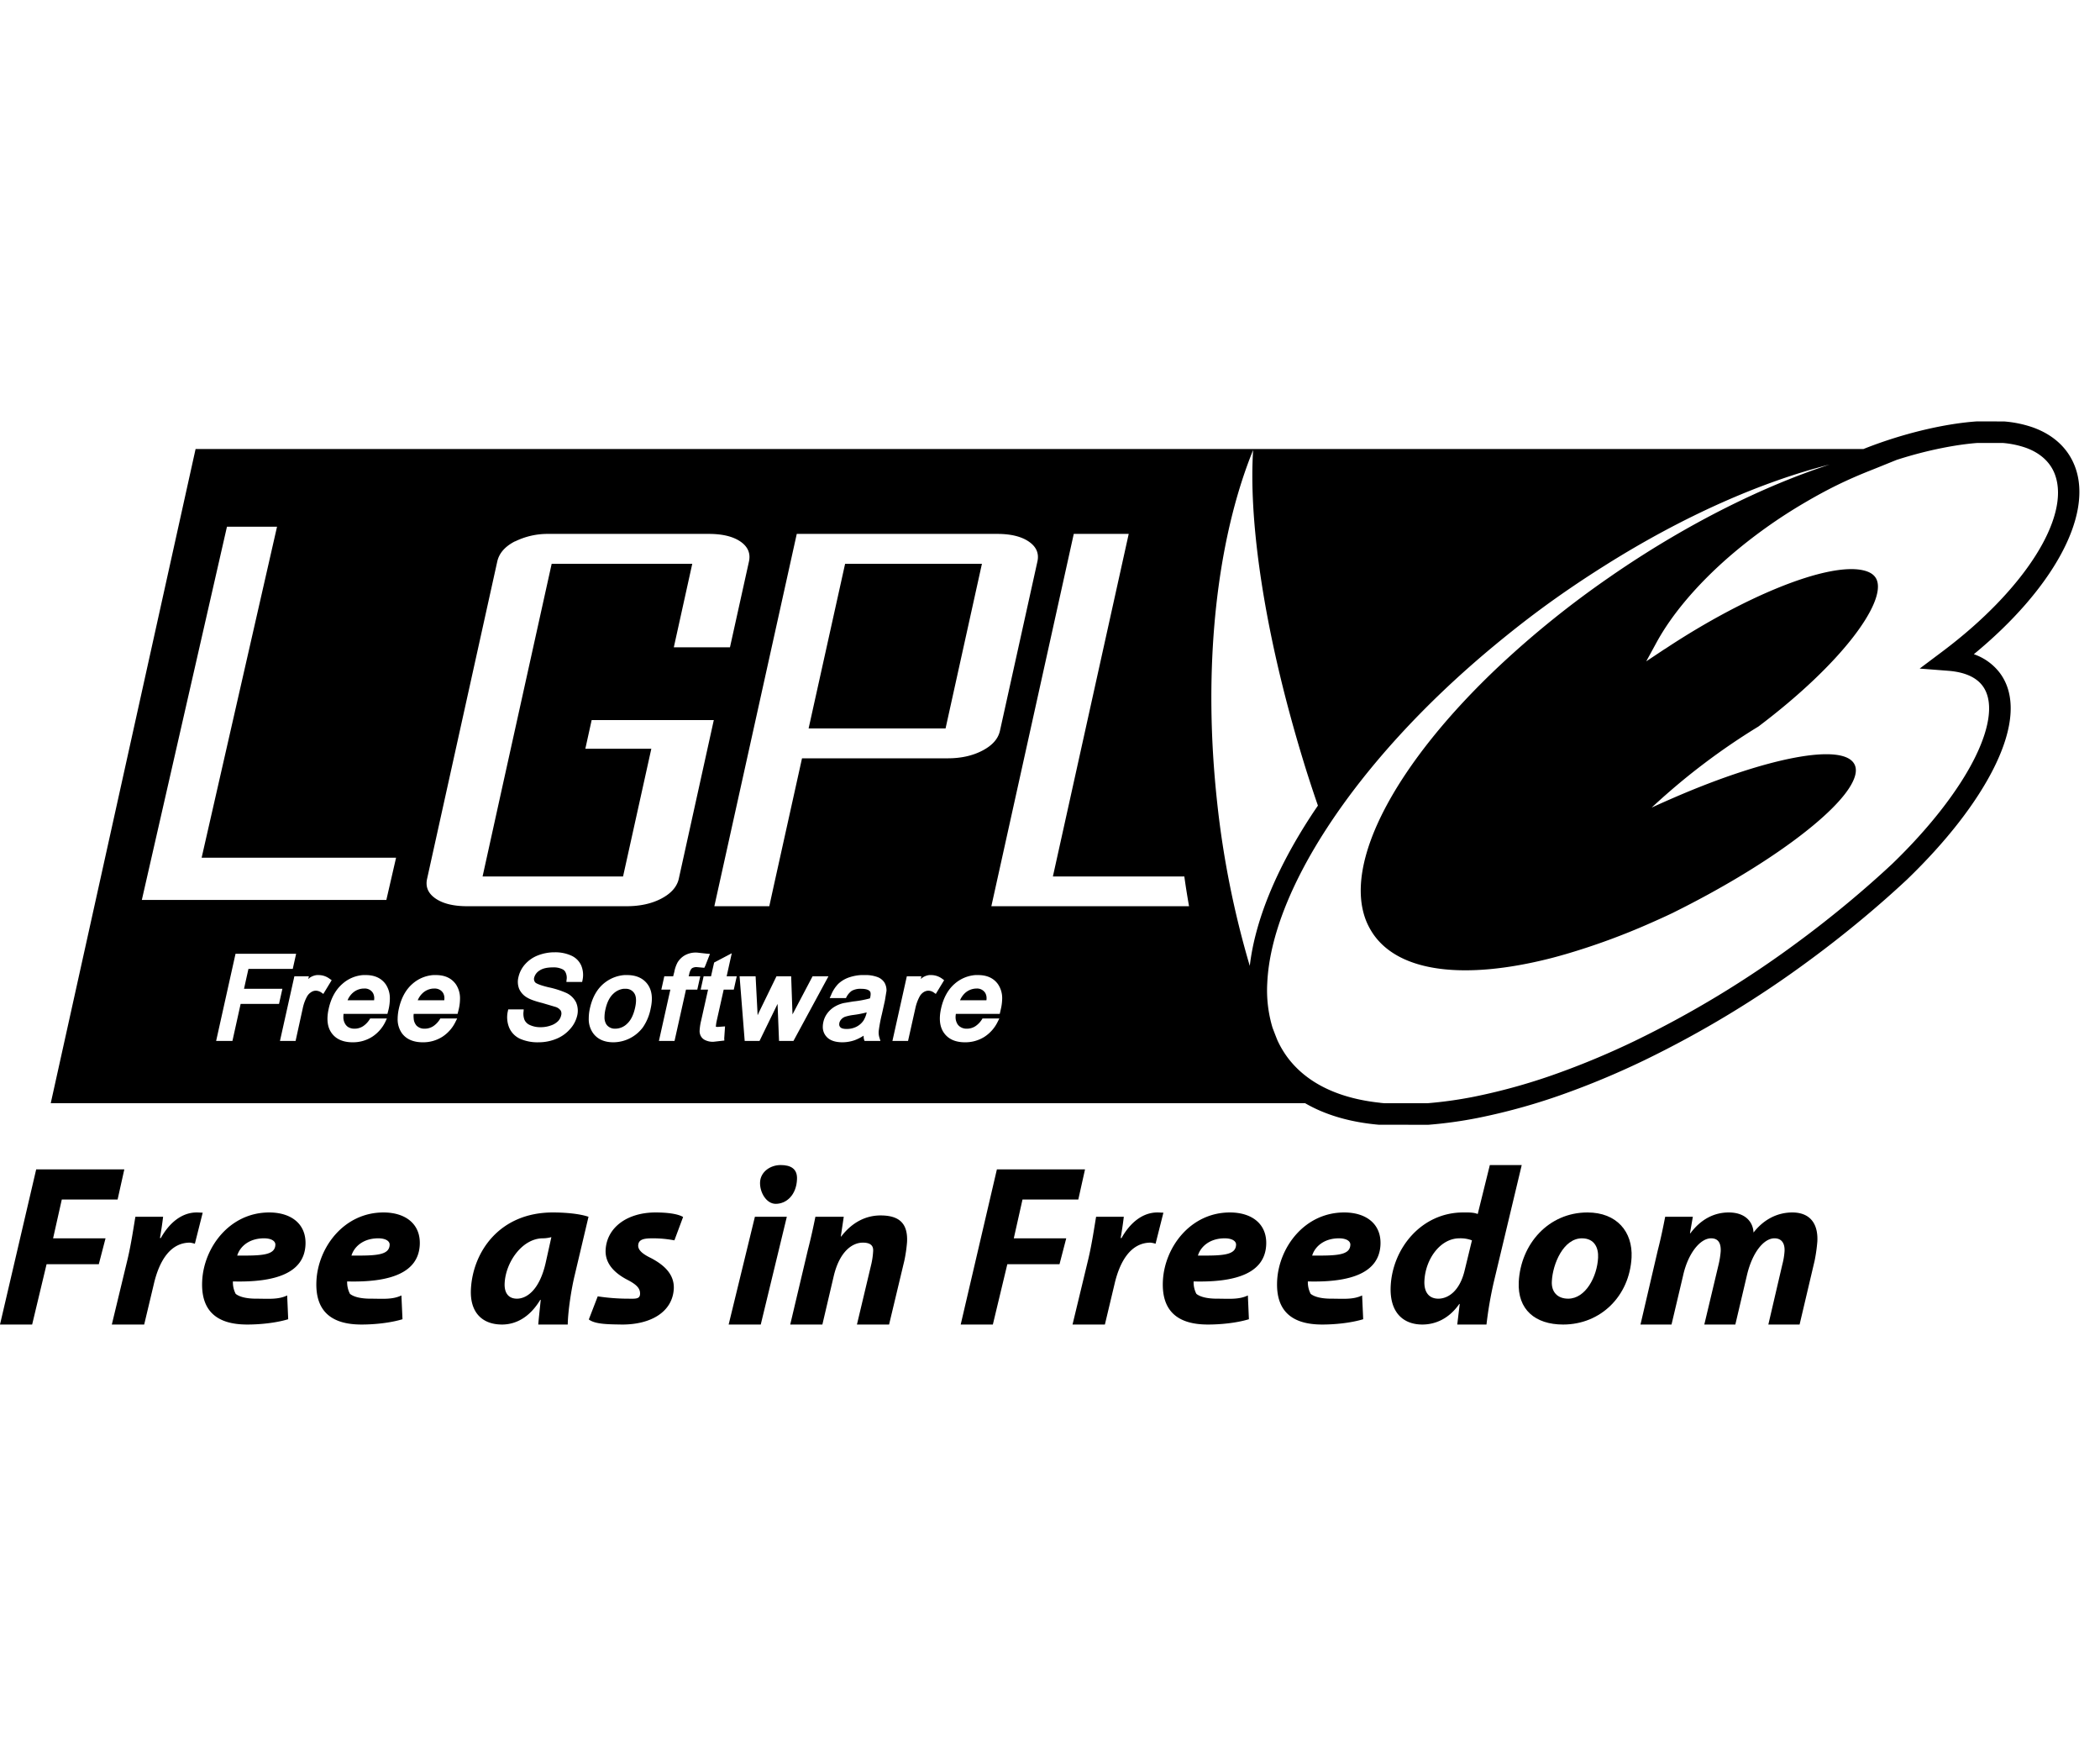 <svg xmlns="http://www.w3.org/2000/svg" viewBox="0 0 1232 1024"><path d="M157.93,711.114c-23.157,0-38.326,20.427-39.312,40.096-.859,17.166,8.04,25.635,26.394,25.635,7.053,0,16.407-.809,24.067-3.109l-.606-13.955c-5.233,2.553-11.2,1.896-18.152,1.896-5.486,0-9.733-.96-12.059-2.832a14.68,14.68,0,0,1-1.618-7.281c25.61.683,41.764-5.233,42.573-21.413C179.824,717.94,170.899,711.114,157.93,711.114Zm-18.758,25.281c1.593-5.284,6.952-10.112,15.725-10.112,4.323,0,6.801,1.643,6.649,3.868C161.242,736.168,153.81,736.521,139.172,736.396Z"/><path d="M224.976,711.114c-23.183,0-38.352,20.427-39.337,40.096-.834,17.166,8.064,25.635,26.394,25.635,7.079,0,16.433-.809,24.093-3.109l-.632-13.955c-5.233,2.553-11.199,1.896-18.126,1.896-5.511,0-9.733-.96-12.059-2.832a14.711,14.711,0,0,1-1.643-7.281c25.635.683,41.764-5.233,42.599-21.413C246.869,717.94,237.944,711.114,224.976,711.114Zm-18.784,25.281c1.618-5.284,6.952-10.112,15.725-10.112,4.323,0,6.826,1.643,6.674,3.868C228.287,736.168,220.854,736.521,206.192,736.396Z"/><path d="M115.382,711.114c-8.772,0-16.129,6.169-21.034,15.017h-.506c.733-4.323,1.365-8.418,1.846-12.489H79.433c-.936,5.258-2.376,15.548-4.576,24.826L65.604,776.845H84.59l5.663-23.764c2.983-12.868,9.278-24.27,21.186-24.27a15.708,15.708,0,0,1,2.882.657l4.601-18.228C117.86,711.241,116.697,711.114,115.382,711.114Z"/><polygon points="427.476 776.845 446.311 776.845 461.605 713.643 442.872 713.643 427.476 776.845"/><path d="M572.855,579.784c-.073.001-.086-.002-.158,0h0a10.217,10.217,0,0,0-6.242,2.371,12.195,12.195,0,0,0-3.239,4.502h15.485c.027-.277.078-.616.078-.869a6.285,6.285,0,0,0-.711-3.318A5.616,5.616,0,0,0,572.855,579.784Z"/><polygon points="36.253 703.53 68.992 703.53 72.936 685.833 21.236 685.833 0 776.845 18.859 776.845 27.329 741.452 57.969 741.452 61.913 726.283 31.146 726.283 36.253 703.53"/><path d="M1217.494,274.123c-3.952-10.9-12.503-18.992-24.734-23.403a67.411,67.411,0,0,0-17.088-3.543l-15.797-.022-.455.017c-19.977,1.441-44.597,7.553-66.243,16.193H114.742l-84.967,383.644h735.858c11.804,6.872,26.384,11.182,43.301,12.655l29.061.023.245-.019a252.913,252.913,0,0,0,28.732-3.993,360.143,360.143,0,0,0,53.869-15.288c14.454-5.27,29.069-11.445,43.436-18.353a611.094,611.094,0,0,0,97.612-59.069c10.337-7.602,20.696-15.722,30.786-24.127,8.946-7.443,17.682-15.134,26.043-22.931,23.166-22.326,40.854-45.07,51.154-65.776,11.76-23.639,12.885-42.862,3.254-55.588a32.376,32.376,0,0,0-15.138-10.846C1204.174,345.689,1227.886,302.652,1217.494,274.123Zm-632.423,39.013c7.888,0,14.088,1.498,18.487,4.503,4.425,3.023,6.118,6.935,5.056,11.693L586.65,428.561c-1.036,4.728-4.428,8.584-10.192,11.613-5.764,3.039-12.549,4.582-20.461,4.582H470.514l-16.512,74.501-2.686,12.246h-32.233l2.449-11.061,45.902-207.307ZM141.176,588.791c-.48,2.2-4.819,21.726-4.819,21.726h-9.56l11.376-51.116h35.552L171.751,568.25H145.759c-.404,1.795-2.025,9.063-2.607,11.693H165.668l-1.975,8.848Zm47.166-6.794a5.776,5.776,0,0,0-3.16-.948,4.931,4.931,0,0,0-2.765.948,6.98,6.98,0,0,0-2.37,2.607,24.945,24.945,0,0,0-2.37,6.478l-4.267,19.435h-9.164l8.453-37.922h8.533s-.294,1.15-.395,1.58c.404-.303.831-.72,1.185-.948a9.759,9.759,0,0,1,3.792-1.343v-0a9.39,9.39,0,0,1,1.106,0,10.745,10.745,0,0,1,6.399,2.134l1.264.869-4.898,8.059Zm39.66,9.875-.711,2.766H201.536c-.051.531-.08,1.1-.08,1.58a7.559,7.559,0,0,0,1.264,4.661,5.938,5.938,0,0,0,1.422,1.422,7.014,7.014,0,0,0,3.871,1.027,9.127,9.127,0,0,0,5.057-1.501,13.338,13.338,0,0,0,4.108-4.503h9.796l-.869,1.896a21.709,21.709,0,0,1-7.742,8.849,20.949,20.949,0,0,1-11.456,3.239c-5.587,0-9.746-1.808-12.324-5.373-2.554-3.489-3.104-8.311-1.739-14.378,1.365-6.169,4.09-11.099,8.059-14.537a20.42,20.42,0,0,1,12.087-5.135l0-0c.551-.042,1.095,0,1.659,0,5.158,0,9.06,1.808,11.614,5.373a14.653,14.653,0,0,1,2.449,8.532A28.496,28.496,0,0,1,228.002,591.872Zm-1.345-64.045H83.209L133.151,308.908h29.379L118.296,503.038H232.365ZM269.164,591.793l-.711,2.844H242.697c-.023.354-.053.673-.078,1.027-.02.133.008.335,0,.475-.001.023,0,.057,0,.079,0,.379.053.752.078,1.106a6.831,6.831,0,0,0,1.186,3.555c.129.177.251.396.395.553a6.407,6.407,0,0,0,4.898,1.896,9.061,9.061,0,0,0,5.056-1.501,13.327,13.327,0,0,0,4.108-4.503h9.876l-.948,1.896a21.707,21.707,0,0,1-7.743,8.849,20.945,20.945,0,0,1-11.455,3.239c-5.587,0-9.746-1.807-12.325-5.372a14.214,14.214,0,0,1-2.449-8.611c0-.531.027-1.103.079-1.659a28.611,28.611,0,0,1,.632-4.108c1.365-6.144,4.01-11.099,7.979-14.537a20.639,20.639,0,0,1,12.166-5.135h0c.552-.042,1.095,0,1.66,0,5.157,0,9.06,1.808,11.613,5.373a14.653,14.653,0,0,1,2.449,8.532A27.803,27.803,0,0,1,269.164,591.793Zm-13.619-64.793c-4.374-3.008-6.04-6.851-4.977-11.614L291.728,329.331c1.062-4.758,4.374-8.669,10.113-11.692.202-.108.43-.134.632-.237a43.082,43.082,0,0,1,18.487-4.267h0c.474-.011.94,0,1.422,0h93.462q11.982,0,18.566,4.503c4.374,3.023,6.014,6.935,4.977,11.693l-11.14,50.325H395.303L406.126,330.674H323.646L293.861,465.298,283.117,514.043h82.401l.079-.316L382.108,439.147H343.397l3.713-16.828h71.657l-20.541,93.067a13.167,13.167,0,0,1-1.422,3.713c-1.694,3.084-4.649,5.726-8.77,7.9q-8.571,4.512-20.541,4.503h-93.383Q262.127,531.503,255.544,527ZM341.769,574.728l-.237,1.185h-9.243l.079-1.105a7.27,7.27,0,0,0-.869-5.057,5.313,5.313,0,0,0-.395-.474,5.106,5.106,0,0,0-.79-.632,11.411,11.411,0,0,0-5.925-1.265c-3.463,0-6.052.604-7.822,1.817a6.957,6.957,0,0,0-3.16,4.108,3.045,3.045,0,0,0,.632,2.923c.011.012.064.065.078.08.513.437,2.292,1.46,7.822,2.765a53.229,53.229,0,0,1,10.191,3.239,12.046,12.046,0,0,1,5.846,5.609,12.288,12.288,0,0,1,.632,7.822,17.828,17.828,0,0,1-4.188,7.821,21.188,21.188,0,0,1-7.979,5.688,26.992,26.992,0,0,1-10.271,2.054,25.635,25.635,0,0,1-11.06-2.054,12.741,12.741,0,0,1-6.399-6.558,16.101,16.101,0,0,1-.79-9.559l.237-1.106h9.085l-.079,1.106a9.968,9.968,0,0,0,.553,5.056,6.131,6.131,0,0,0,3.161,3.002,14.515,14.515,0,0,0,6.32,1.264,17.386,17.386,0,0,0,6.004-1.027,10.591,10.591,0,0,0,4.188-2.529,7.008,7.008,0,0,0,1.817-3.397,3.743,3.743,0,0,0-.237-2.765,5.778,5.778,0,0,0-2.923-2.133l-7.743-2.291c-4.323-1.087-7.233-2.124-8.927-3.161a11.069,11.069,0,0,1-4.819-5.214,11.243,11.243,0,0,1-.395-6.874,16.731,16.731,0,0,1,3.871-7.505,19.418,19.418,0,0,1,7.743-5.293,27.19,27.19,0,0,1,8.69-1.738l-0-0c.316-.012.631,0,.948,0a22.661,22.661,0,0,1,9.639,1.896,11.436,11.436,0,0,1,5.925,5.846A14.293,14.293,0,0,1,341.769,574.728Zm39.976,16.67a29.124,29.124,0,0,1-4.583,11.14,21.777,21.777,0,0,1-17.302,8.769c-5.359,0-9.351-1.833-11.93-5.372a14.139,14.139,0,0,1-2.528-8.611,27.124,27.124,0,0,1,.712-6.083c1.517-6.776,4.613-11.936,9.164-15.248a21.343,21.343,0,0,1,10.981-4.108h0c.564-.043,1.084,0,1.659,0,5.258,0,9.3,1.779,11.93,5.294Q383.754,582.448,381.745,591.398Zm20.699-10.981c-.505,2.276-6.716,30.101-6.716,30.101h-9.164s5.957-26.738,6.715-30.101h-5.293l1.738-7.821H394.938c.253-1.087.632-2.449.632-2.449a19.321,19.321,0,0,1,1.896-5.609,11.929,11.929,0,0,1,4.345-4.267,13.247,13.247,0,0,1,5.609-1.58h0c.5-.039.97,0,1.501,0l5.688.632,1.896.158-2.765,7.032-.553,1.105-4.345-.395a4.997,4.997,0,0,0-2.844.632c-.041.031-.12.125-.158.158a2.911,2.911,0,0,0-.316.316,7.462,7.462,0,0,0-1.185,3.002c-0,0-.165.682-.316,1.264h6.794l-1.738,7.821Zm28.046,0H424.564c-.48,2.174-4.266,19.041-4.266,19.041s-.316,2.025-.316,2.606c0.0.02-.001.065,0,.079.001.004-.002.074,0,.079h.079l.948.079,4.345-.316-.474,7.031.079,1.264-6.241.711a10.127,10.127,0,0,1-5.609-1.264,5.592,5.592,0,0,1-2.529-3.634,6.028,6.028,0,0,1-.158-1.265,32.303,32.303,0,0,1,.948-6.399s3.321-14.878,4.029-18.013h-4.345l1.738-7.821h4.345c.405-1.82,1.817-8.059,1.817-8.059l7.348-3.871,3.002-1.58v0s-2.396,10.779-3.002,13.51H432.228Zm26.546,30.101s-.818-20.563-.869-21.726c-3.489,7.155-10.586,21.726-10.586,21.726h-8.69l-3.002-37.922h9.401s1.16,22.503,1.185,22.832c.379-.806.673-1.484.711-1.58l10.349-21.252h8.611s.79,22.232.79,22.358c.253-.455,11.772-22.358,11.772-22.358h9.322l-20.541,37.922ZM519.133,586.895l-1.738,7.821a86.125,86.125,0,0,0-1.896,10.113,10.185,10.185,0,0,0,.395,3.634l.632,2.054h-9.322l-.395-1.185a11.228,11.228,0,0,1-.158-1.896,28.085,28.085,0,0,1-5.135,2.607,22.307,22.307,0,0,1-7.268,1.264c-4.298,0-7.48-1.119-9.402-3.317a8.4,8.4,0,0,1-2.133-5.847,12.732,12.732,0,0,1,.316-2.686,13.162,13.162,0,0,1,2.449-5.293,14.776,14.776,0,0,1,4.267-3.792,18.985,18.985,0,0,1,5.135-2.054l5.61-.948a61.574,61.574,0,0,0,9.875-1.817,4.683,4.683,0,0,1,.158-.553c.367-1.627.321-2.85-.079-3.476-.031-.041-.125-.124-.158-.158a4.199,4.199,0,0,0-.316-.316c-.951-.753-2.572-1.106-4.74-1.106a10.516,10.516,0,0,0-5.53,1.185,10.315,10.315,0,0,0-3.397,4.266H486.742l.869-1.896a20.212,20.212,0,0,1,4.187-6.479,17.448,17.448,0,0,1,6.637-3.871,26.321,26.321,0,0,1,6.636-1.265h-.001c.666-.041,1.284,0,1.975,0a20.301,20.301,0,0,1,7.585,1.106,8.392,8.392,0,0,1,4.266,3.318,9.076,9.076,0,0,1,1.185,4.819Zm28.52-4.898a5.582,5.582,0,0,0-3.081-.948,5.238,5.238,0,0,0-2.844.948,7.019,7.019,0,0,0-2.291,2.607,25.939,25.939,0,0,0-2.37,6.478l-4.346,19.435h-9.164l8.453-37.922H540.543s-.215,1.15-.316,1.58c.405-.303.806-.72,1.185-.948a9.319,9.319,0,0,1,3.713-1.343v-0a9.39,9.39,0,0,1,1.106,0,10.919,10.919,0,0,1,6.478,2.134l1.186.869-4.898,8.059Zm39.502,9.875-.632,2.766H560.768c-.051.531-.158,1.1-.158,1.58a7.726,7.726,0,0,0,1.264,4.661c.13.177.331.396.474.553.084.089.229.234.316.316a6.59,6.59,0,0,0,4.583,1.58,9.128,9.128,0,0,0,5.056-1.501,13.588,13.588,0,0,0,4.108-4.503h9.875l-.948,1.896a21.891,21.891,0,0,1-7.743,8.849,20.947,20.947,0,0,1-11.456,3.239c-5.587,0-9.667-1.808-12.246-5.373-2.553-3.489-3.157-8.311-1.817-14.378,1.365-6.169,4.01-11.099,7.979-14.537a20.71,20.71,0,0,1,12.167-5.135v-0c.551-.042,1.095,0,1.659,0,5.157,0,9.085,1.808,11.613,5.373a14.47,14.47,0,0,1,2.449,8.532A28.907,28.907,0,0,1,587.155,591.872Zm-5.562-60.369,9.165-41.398,39.186-176.97h32.234L625.679,478.017l-7.979,36.026h77.108c.809,5.913,1.754,11.721,2.765,17.46Zm132.491-60.676q-1.593-14.665-2.449-28.994c-4.096-69.38,4.961-132.272,23.543-177.917h0c-2.477,37.813,4.854,93.198,21.489,154.69q4.436,16.413,9.717,33.34,3.3,10.433,6.795,20.541c-1.365,2.007-2.74,4.002-4.029,6.004-20.756,31.809-32.888,61.87-35.947,88.01A541.891,541.891,0,0,1,714.084,470.828Zm425.533-88.77-13.41,10.062,16.715,1.295c9.52.737,16.289,3.681,20.122,8.753,6.449,8.52,4.854,23.554-4.488,42.333-9.526,19.149-26.789,41.275-48.534,62.232-8.112,7.563-16.668,15.096-25.435,22.39-9.899,8.247-20.057,16.207-30.191,23.663a598.865,598.865,0,0,1-95.589,57.854c-14,6.731-28.231,12.744-42.295,17.872A347.73,347.73,0,0,1,864.546,643.269a241.049,241.049,0,0,1-27.044,3.777H809.762c-.125-.011-.243-.028-.367-.039h2.655c-25.206-2.2-45.105-11.048-56.962-27.177a57.408,57.408,0,0,1-5.609-9.56c-1.011-2.478-1.962-4.977-2.923-7.506a76.026,76.026,0,0,1-3.081-26.466c1.264-26.495,13.696-58.011,35.236-91.013,22.879-35.072,56.039-71.832,97.096-105.944,9.202-7.64,18.717-15.184,28.678-22.517,12.312-9.058,24.719-17.4,37.132-25.202,45.734-28.793,91.354-48.94,131.779-59.174-38.629,12.603-82.028,33.998-124.906,63.124-1.542,1.042-3.065,2.108-4.582,3.16a558.009,558.009,0,0,0-64.151,51.668c-60.523,56.909-92.514,115.877-77.977,150.424a43.171,43.171,0,0,0,3.713,6.794c15.623,22.98,54.345,26.953,103.416,14.616,3.337-.834,6.674-1.779,10.112-2.765a399.219,399.219,0,0,0,49.457-18.171c4.121-1.82,8.286-3.691,12.483-5.688.43-.202.834-.404,1.264-.632,54.102-26.882,95.68-57.812,104.68-76.397,1.972-4.042,2.446-7.489,1.106-10.191-6.421-13.02-51.356-4.224-105.787,19.356-4.374,1.896-8.798,3.847-13.272,5.925,3.64-3.38,7.429-6.773,11.297-10.113,6.168-5.314,12.555-10.511,19.356-15.643a386.422,386.422,0,0,1,31.997-21.805c49.602-37.422,74.678-72.821,69.444-85.957-.985-2.475-3.084-4.178-6.32-5.214-10.34-3.29-29.212.636-52.143,10.034-18.91,7.756-40.63,19.26-62.65,33.577l-3.002,1.975-.553.316L965.791,387.874l6.083-11.14c9.026-16.521,23.727-33.759,42.031-49.772a298.491,298.491,0,0,1,45.269-32.392c6.245-3.656,12.48-7.051,18.724-10.112,6.396-3.125,12.796-5.902,19.04-8.375,5.166-2.042,10.476-4.236,15.779-6.359,18.452-5.962,35.716-9.064,47.388-9.929h14.763a54.52,54.52,0,0,1,13.608,2.817c8.58,3.094,14.504,8.564,17.138,15.828C1214.726,303.455,1187.586,346.064,1139.617,382.058Z"/><path d="M276.271,756.165c-.683,13.677,6.725,20.68,18.253,20.68,7.458,0,15.876-3.615,22.424-14.486h.278c-.505,5.233-1.112,10.315-1.441,14.486h17.292c.152-8.014,2.073-20.604,4.07-28.871l8.115-34.332c-5.157-1.745-13.197-2.528-20.933-2.528C292.931,711.114,277.357,734.373,276.271,756.165Zm43.837-15.421c-3.691,16.079-11.225,20.933-16.837,20.933-5.233,0-7.508-3.716-7.205-9.126.607-12.21,10.264-26.267,22.45-26.267a19.607,19.607,0,0,0,4.955-.708Z"/><path d="M213.624,579.784c-.146,0-.329-.008-.474,0h0a10.017,10.017,0,0,0-6.004,2.371,11.658,11.658,0,0,0-3.239,4.502h15.564c.027-.277.079-.616.079-.869a6.538,6.538,0,0,0-.711-3.318A5.548,5.548,0,0,0,213.624,579.784Z"/><path d="M467.572,691.648c.303-6.168-3.691-8.343-9.582-8.343-6.144,0-11.756,3.995-12.084,9.961-.303,6.017,3.691,12.792,9.177,12.792C461.504,706.058,467.218,700.749,467.572,691.648Z"/><path d="M931.3,711.114c-22.803,0-39.16,18.455-40.297,40.753-.784,16.23,9.683,24.978,26.039,24.978,21.995,0,38.958-16.66,40.146-39.337C957.921,722.491,948.567,711.114,931.3,711.114Zm6.245,26.545c-.556,11.124-7.332,24.017-17.545,24.017-6.421,0-9.961-4.095-9.582-10.213.505-10.188,6.801-25.18,17.646-25.18C935.548,726.283,937.848,732.021,937.545,737.659Z"/><path d="M1051.486,711.114c-8.394,0-16.559,3.792-22.753,11.781-.228-5.764-4.349-11.781-14.562-11.781-8.267,0-16.154,3.742-22.475,12.211h-.253l1.694-9.683H976.907c-1.062,5.41-2.351,11.958-4.323,19.593l-10.163,43.609h18.202l6.826-28.871c2.856-12.868,9.986-21.691,16.382-21.691,4.601,0,5.865,3.362,5.638,7.761a51.332,51.332,0,0,1-1.163,7.356l-8.444,35.444h18.203l6.826-28.997c3.135-13.272,9.859-21.564,16.129-21.564,4.323,0,6.118,3.084,5.916,7.483a41.022,41.022,0,0,1-1.314,7.913l-8.191,35.166h18.329l8.823-37.441a94.698,94.698,0,0,0,1.592-11.275C1066.73,717.005,1061.295,711.114,1051.486,711.114Z"/><path d="M355.299,733.083c-.404,8.191,5.486,13.702,12.615,17.444,5.764,2.958,7.736,5.233,7.584,8.444-.177,3.236-3.059,2.705-8.292,2.705a118.638,118.638,0,0,1-16.534-1.365l-5.233,13.551c3.64,2.832,11.275,2.857,19.239,2.983,17.014.126,29.856-7.306,30.615-20.958.43-9.101-6.624-14.486-13.525-18.101-4.98-2.401-7.483-4.702-7.357-7.382.177-3.615,3.564-4.121,8.545-4.121a66.926,66.926,0,0,1,12.691,1.188l5.106-13.702c-2.907-1.745-8.722-2.655-16.18-2.655C368.065,711.114,355.981,719.836,355.299,733.083Z"/><path d="M516.541,712.859c-8.394,0-16.559,3.893-23.006,12.337h-.253l1.719-11.553H478.367c-1.087,5.41-2.478,11.958-4.45,19.593l-10.314,43.609h18.859l6.674-28.466c3.463-14.486,10.921-19.567,17.065-19.567,4.854,0,6.27,2.073,6.042,5.082a45.227,45.227,0,0,1-1.011,7.256l-8.495,35.696h18.86l8.949-37.441a85.457,85.457,0,0,0,1.593-10.997C532.695,717.005,527.007,712.859,516.541,712.859Z"/><path d="M874.039,683.305l-7.104,28.719c-2.579-1.062-5.941-.91-8.57-.91-24.219,0-41.359,20.73-42.497,43.18-.758,15.826,7.685,22.55,18.556,22.55,7.609,0,15.624-3.362,21.691-12.059h.253l-1.441,12.059h17.141a226.663,226.663,0,0,1,4.272-24.851l16.407-68.688ZM859.275,745.042c-2.958,12.463-9.935,16.635-15.447,16.635-5.486,0-8.545-3.817-8.166-10.618.632-12.59,9.278-24.775,20.528-24.775a18.912,18.912,0,0,1,7.356,1.188Z"/><path d="M788.589,711.114c-23.183,0-38.351,20.427-39.337,40.096-.834,17.166,8.065,25.635,26.394,25.635,7.079,0,16.433-.809,24.093-3.109l-.632-13.955c-5.233,2.553-11.2,1.896-18.126,1.896-5.511,0-9.733-.96-12.059-2.832a14.712,14.712,0,0,1-1.644-7.281c25.635.683,41.764-5.233,42.599-21.413C810.483,717.94,801.559,711.114,788.589,711.114Zm-18.784,25.281c1.618-5.284,6.952-10.112,15.725-10.112,4.323,0,6.826,1.643,6.674,3.868C791.901,736.168,784.469,736.521,769.806,736.396Z"/><polygon points="599.867 703.53 632.606 703.53 636.55 685.833 584.85 685.833 563.614 776.845 582.474 776.845 590.968 741.452 621.583 741.452 625.527 726.283 594.76 726.283 599.867 703.53"/><path d="M678.997,711.114c-8.773,0-16.129,6.169-21.034,15.017H657.457c.733-4.323,1.365-8.418,1.846-12.489H643.047c-.91,5.258-2.376,15.548-4.576,24.826l-9.252,38.376H648.204l5.663-23.764c2.983-12.868,9.278-24.27,21.186-24.27a15.711,15.711,0,0,1,2.882.657l4.601-18.228C681.474,711.241,680.311,711.114,678.997,711.114Z"/><polygon points="508.467 593.768 508.467 593.768 508.467 593.768 508.467 593.768"/><polygon points="114.741 263.363 114.742 263.363 114.742 263.363 114.741 263.363"/><path d="M495.668,596.375a5.63,5.63,0,0,0-2.133,1.501,4.664,4.664,0,0,0-1.106,2.054,5.514,5.514,0,0,0-.079.869c0,.019-0.0.059,0,.079.003.06-.008.179,0,.237a3.213,3.213,0,0,0,.079.395c.012.035.066.124.079.158.027.068.044.172.079.237.035.064.116.176.158.237a3.503,3.503,0,0,0,.237.316c.632.708,1.893,1.027,3.713,1.027a12.566,12.566,0,0,0,5.688-1.264,11.061,11.061,0,0,0,4.188-3.634,14.749,14.749,0,0,0,1.896-4.819,59.373,59.373,0,0,1-7.742,1.501A26.724,26.724,0,0,0,495.668,596.375Z"/><path d="M721.544,711.114c-23.158,0-38.326,20.427-39.312,40.096-.859,17.166,8.064,25.635,26.394,25.635,7.053,0,16.433-.809,24.067-3.109l-.607-13.955c-5.233,2.553-11.199,1.896-18.152,1.896-5.486,0-9.733-.96-12.059-2.832a14.679,14.679,0,0,1-1.618-7.281c25.609.683,41.764-5.233,42.573-21.413C743.438,717.94,734.514,711.114,721.544,711.114Zm-18.759,25.281c1.593-5.284,6.953-10.112,15.725-10.112,4.323,0,6.8,1.643,6.649,3.868C724.856,736.168,717.423,736.521,702.786,736.396Z"/><path d="M366.892,579.942a10.1,10.1,0,0,0-1.185,0h0a10.491,10.491,0,0,0-5.846,2.844c-2.174,1.972-3.75,5.069-4.661,9.165a20.911,20.911,0,0,0-.553,4.503,7.774,7.774,0,0,0,1.027,4.266,7.094,7.094,0,0,0,.631.79,6.134,6.134,0,0,0,4.662,1.817,9.961,9.961,0,0,0,6.953-2.923c2.174-1.997,3.726-5.126,4.661-9.323.859-3.842.74-6.712-.474-8.532A5.75,5.75,0,0,0,366.892,579.942Z"/><polygon points="576.064 330.674 495.796 330.674 474.386 427.217 554.733 427.217 576.064 330.674"/><path d="M259.209,581.443a5.849,5.849,0,0,0-4.425-1.659c-.146,0-.329-.008-.474,0h0a10.017,10.017,0,0,0-6.004,2.371,11.915,11.915,0,0,0-3.239,4.502h15.564c.023-.277.079-.616.079-.869a6.285,6.285,0,0,0-.711-3.318A6.351,6.351,0,0,0,259.209,581.443Z"/></svg>